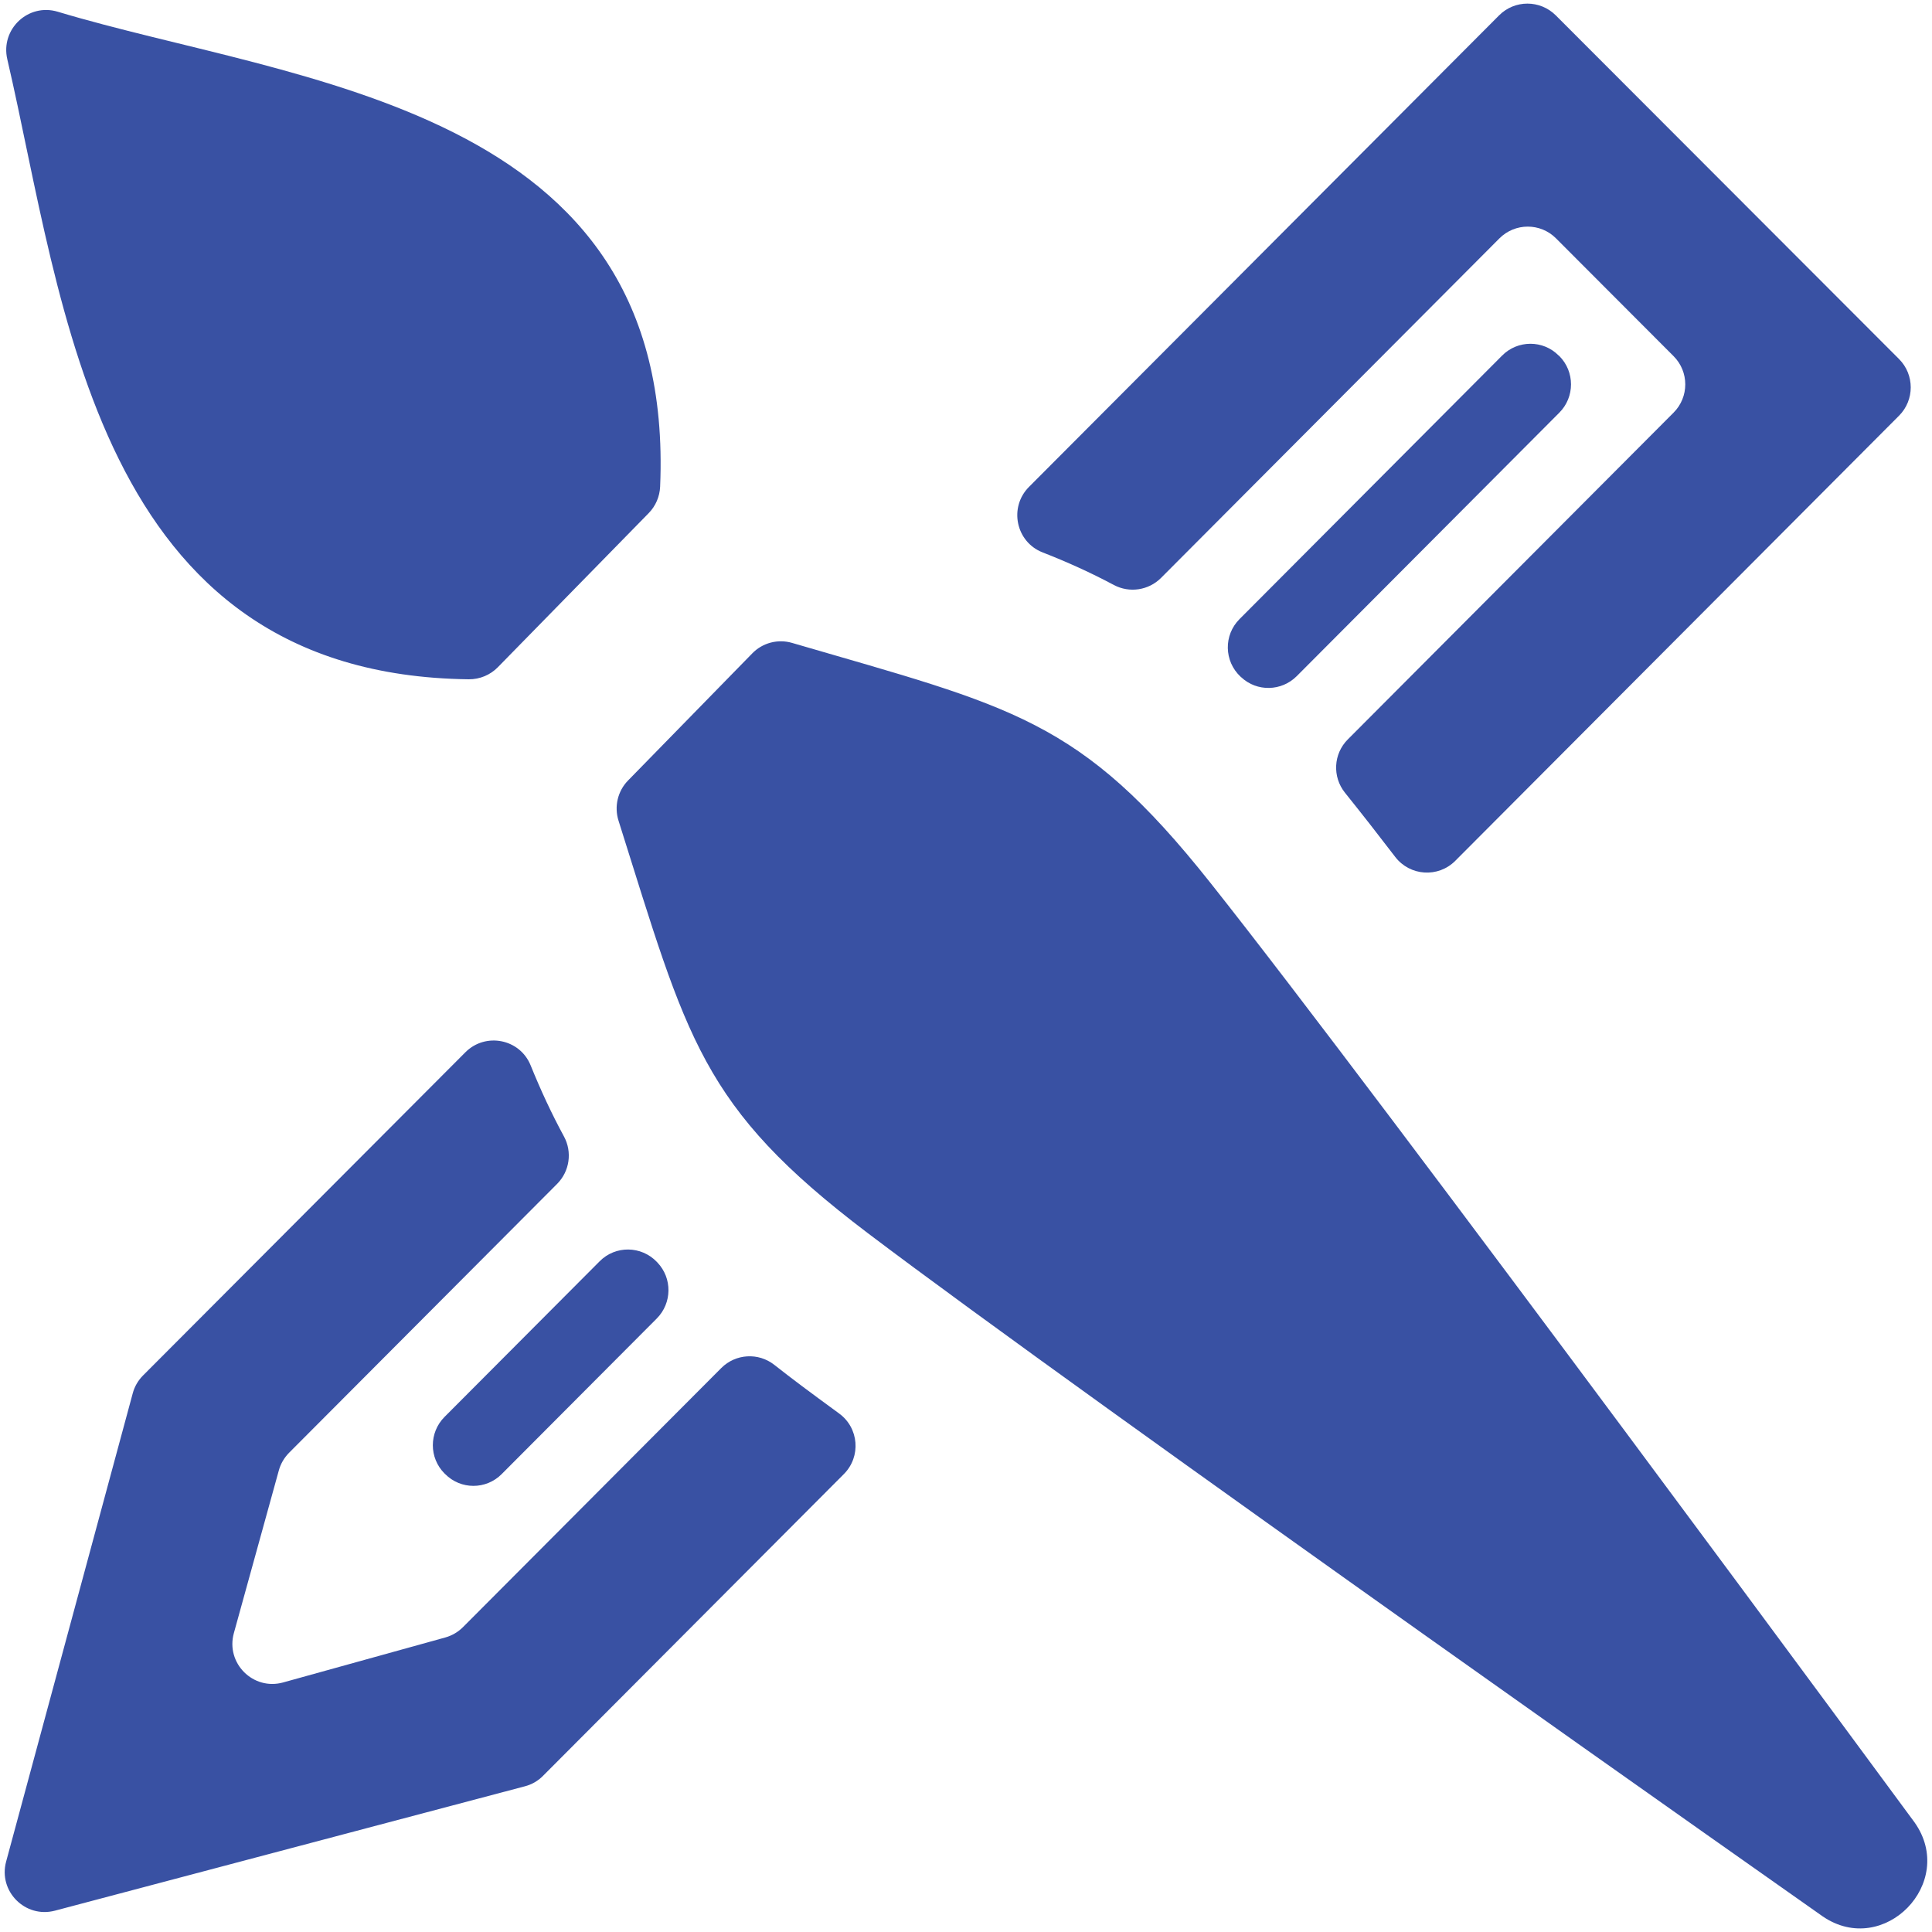 <?xml version="1.0" encoding="utf-8"?>
<!-- Generator: Adobe Illustrator 16.0.0, SVG Export Plug-In . SVG Version: 6.00 Build 0)  -->
<!DOCTYPE svg PUBLIC "-//W3C//DTD SVG 1.1//EN" "http://www.w3.org/Graphics/SVG/1.1/DTD/svg11.dtd">
<svg version="1.1" id="Layer_1" xmlns="http://www.w3.org/2000/svg" xmlns:xlink="http://www.w3.org/1999/xlink" x="0px" y="0px"
	 width="50px" height="50px" viewBox="0 0 50 50" enable-background="new 0 0 50 50" xml:space="preserve">
<path fill="#3951A3" d="M1.496,0.304c6.161,1.854,16.011,2.409,15.588,12.291c-0.011,0.257-0.116,0.501-0.296,0.685l-3.904,3.988
	c-0.198,0.202-0.469,0.314-0.752,0.312C2.439,17.462,1.664,7.871,0.189,1.534C0.008,0.754,0.732,0.073,1.496,0.304z M22.45,31.907
	c5.663,4.288,24.726,17.692,24.726,17.692c1.577,1.073,3.476-0.873,2.374-2.434c0,0-13.814-18.766-18.23-24.324
	c-3.374-4.254-5.115-4.538-10.822-6.203c-0.366-0.107-0.763-0.003-1.029,0.271l-3.216,3.291c-0.267,0.273-0.361,0.672-0.246,1.038
	C17.794,26.898,18.125,28.63,22.45,31.907z M12.984,38.149l4.014-4.027c0.396-0.4,0.404-1.042,0.015-1.449
	c-0.004-0.004-0.01-0.01-0.015-0.016c-0.402-0.419-1.07-0.428-1.479-0.015l-4.015,4.028c-0.403,0.406-0.403,1.06,0.001,1.464
	l0.016,0.015C11.924,38.556,12.58,38.556,12.984,38.149z M30.047,14.957l8.758-8.788c0.404-0.405,1.06-0.406,1.464-0.001
	l3.041,3.047c0.406,0.404,0.406,1.06,0.002,1.464l-8.431,8.457c-0.374,0.374-0.404,0.968-0.073,1.38
	c0.442,0.55,0.866,1.094,1.301,1.662c0.382,0.496,1.111,0.543,1.552,0.101l11.487-11.522c0.402-0.404,0.402-1.06,0-1.464
	l-8.885-8.896c-0.407-0.405-1.062-0.405-1.466,0L26.63,12.601c-0.525,0.527-0.341,1.422,0.35,1.694
	c0.643,0.251,1.254,0.528,1.848,0.845C29.23,15.353,29.725,15.279,30.047,14.957z M38.876,9.201l-6.797,6.821
	c-0.415,0.415-0.402,1.089,0.026,1.49c0.007,0.004,0.013,0.01,0.018,0.015c0.406,0.381,1.042,0.366,1.436-0.028l6.797-6.82
	c0.402-0.404,0.402-1.06,0-1.464L40.337,9.2C39.936,8.795,39.278,8.796,38.876,9.201z M18.667,35.404l-6.681,6.702
	c-0.127,0.128-0.284,0.221-0.456,0.27l-4.204,1.166c-0.775,0.214-1.488-0.499-1.274-1.276l1.164-4.211
	c0.047-0.172,0.139-0.329,0.265-0.457l6.938-6.96c0.323-0.325,0.395-0.824,0.176-1.227c-0.32-0.589-0.603-1.2-0.863-1.841
	c-0.278-0.685-1.167-0.86-1.688-0.337L3.7,35.599c-0.127,0.128-0.219,0.287-0.265,0.461L0.159,48.176
	c-0.209,0.769,0.493,1.475,1.263,1.272l12.163-3.219c0.178-0.046,0.339-0.139,0.468-0.27l7.787-7.811
	c0.448-0.45,0.39-1.194-0.124-1.567c-0.832-0.61-1.189-0.875-1.677-1.259C19.627,34.998,19.038,35.033,18.667,35.404z"/>
</svg>
